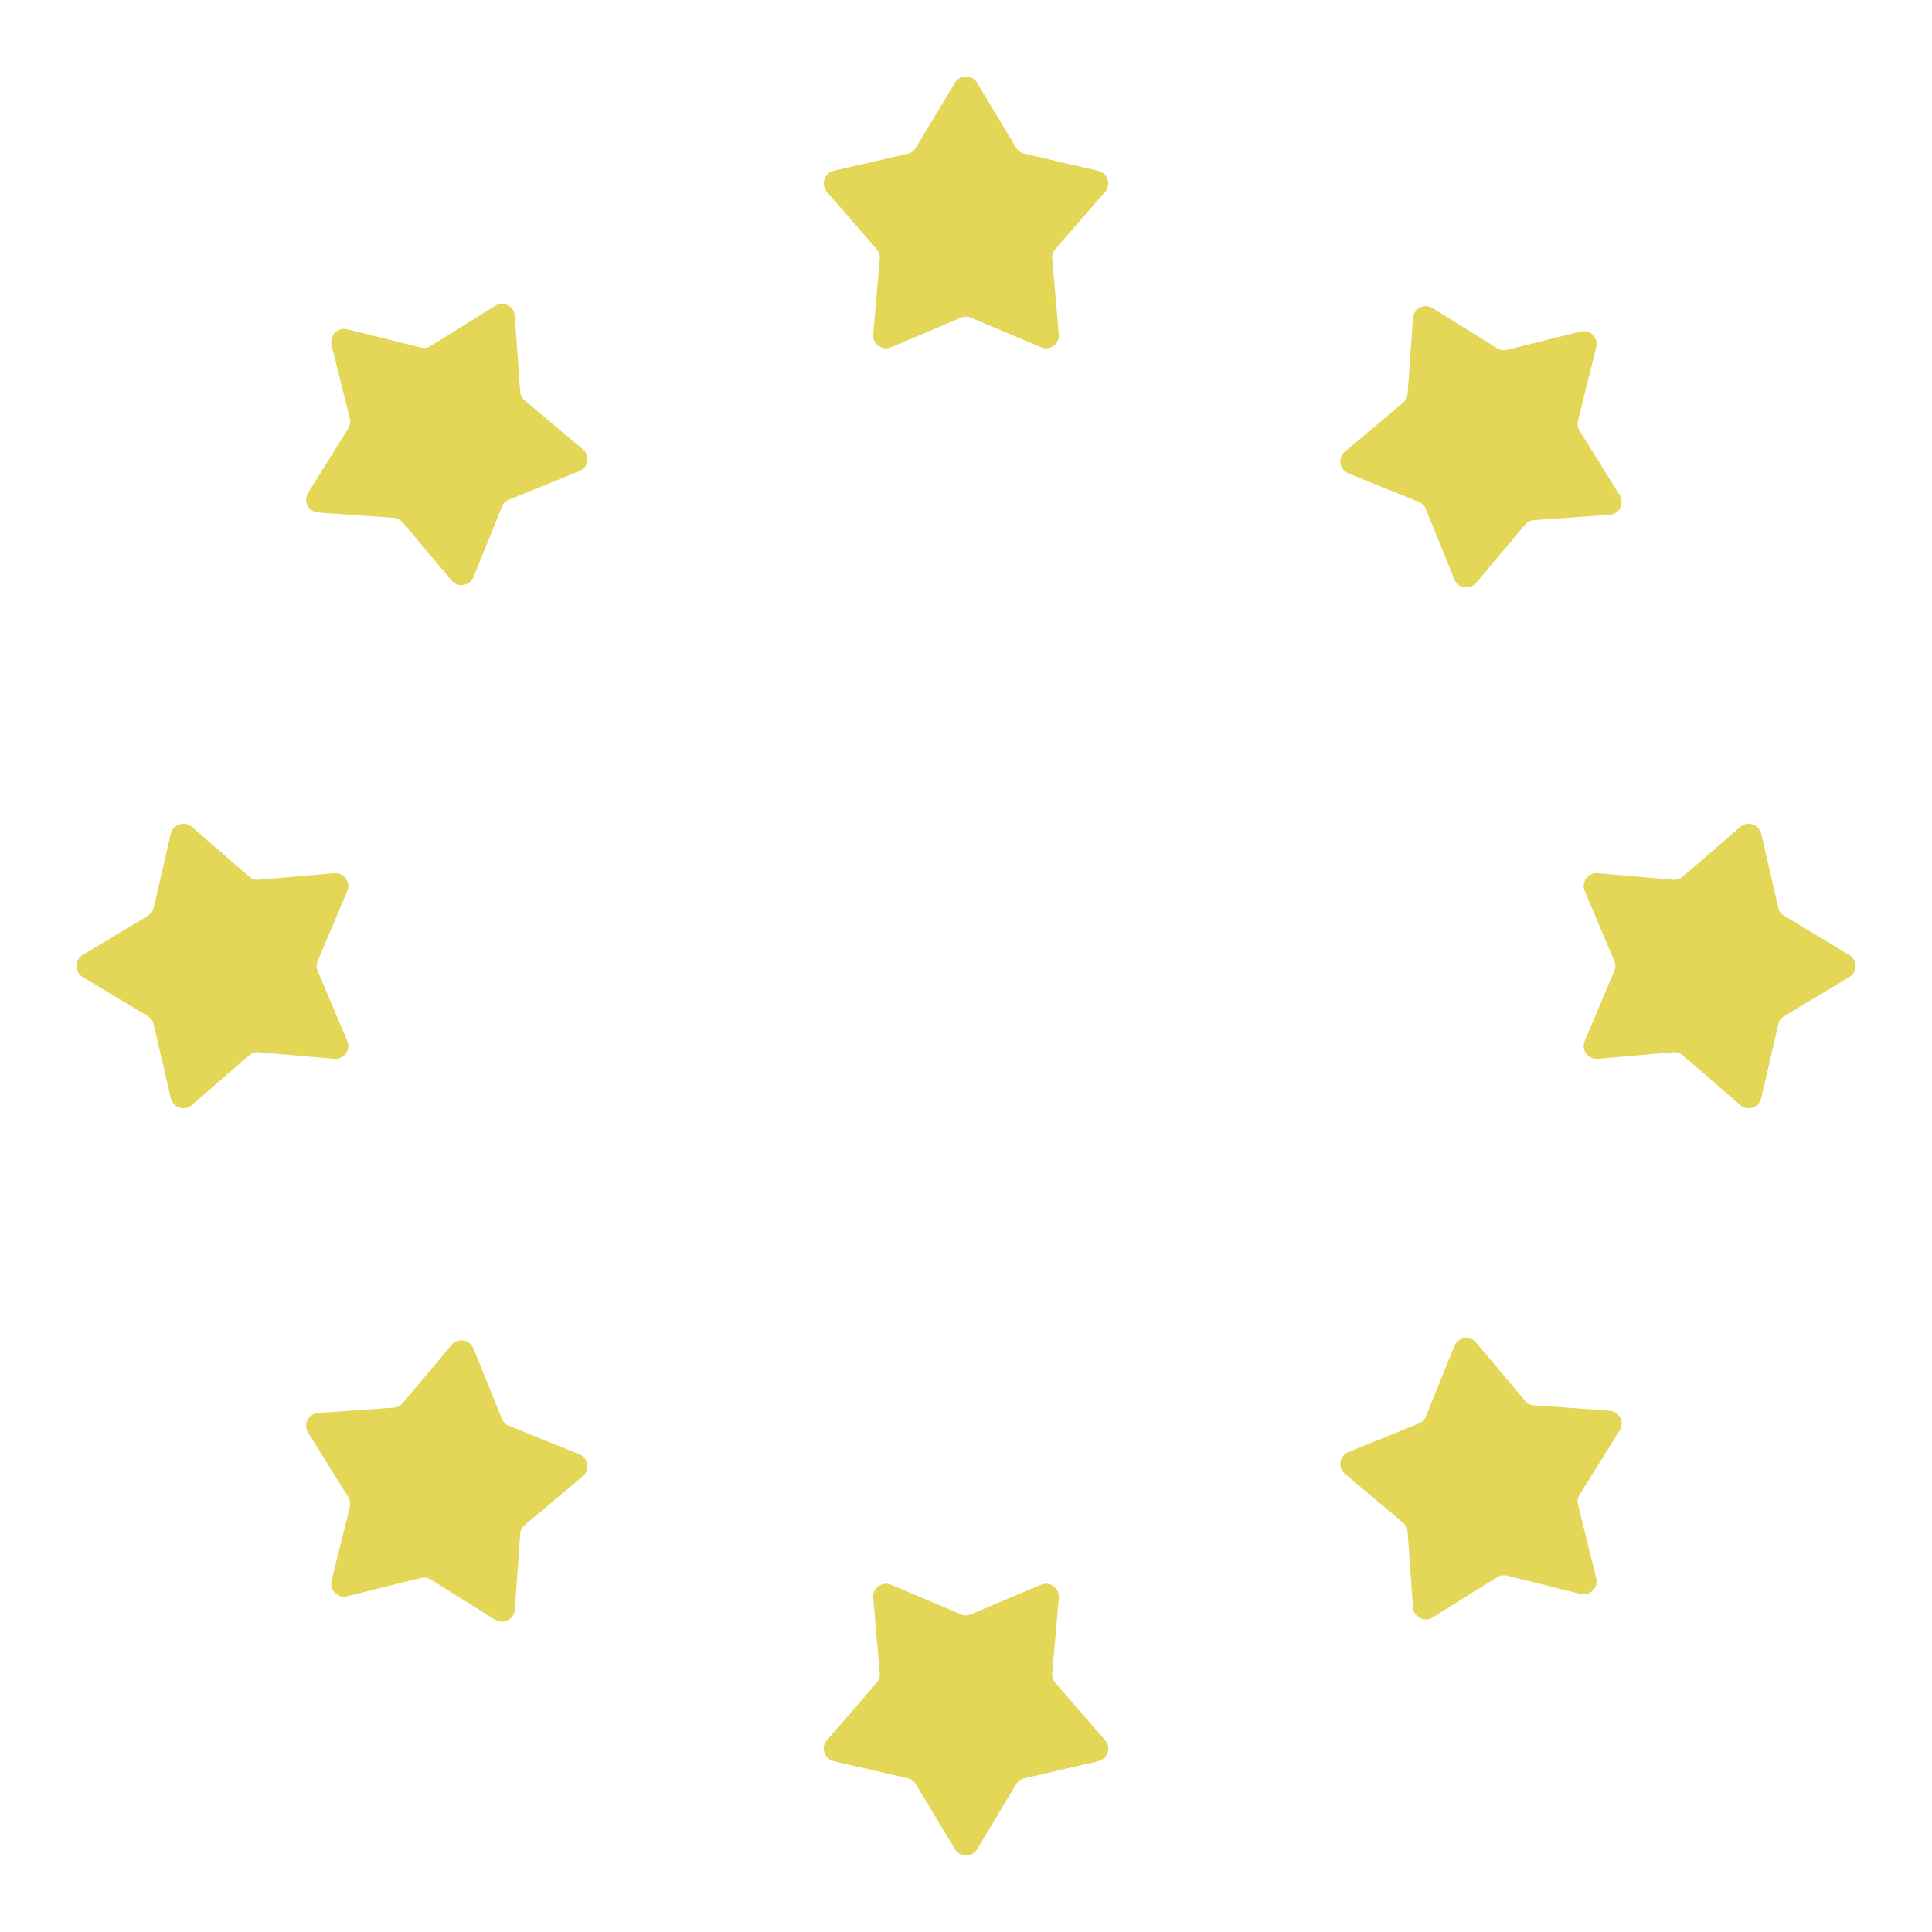 <svg width="300" height="300" viewBox="0 0 300 300" fill="none" xmlns="http://www.w3.org/2000/svg">
<path d="M148.286 12.847C149.064 11.556 150.936 11.556 151.714 12.847L157.792 22.948C158.071 23.412 158.527 23.743 159.054 23.865L170.539 26.525C172.007 26.865 172.586 28.646 171.598 29.784L163.87 38.686C163.515 39.095 163.341 39.631 163.388 40.17L164.407 51.915C164.538 53.416 163.023 54.517 161.635 53.929L150.78 49.331C150.282 49.119 149.718 49.119 149.22 49.331L138.365 53.929C136.977 54.517 135.462 53.416 135.593 51.915L136.612 40.17C136.659 39.631 136.485 39.095 136.13 38.686L128.402 29.784C127.414 28.646 127.993 26.865 129.461 26.525L140.946 23.865C141.473 23.743 141.929 23.412 142.208 22.948L148.286 12.847Z" fill="#E4D657"/>
<path d="M151.714 287.153C150.936 288.444 149.064 288.444 148.286 287.153L142.208 277.052C141.929 276.588 141.473 276.257 140.946 276.135L129.461 273.475C127.993 273.135 127.414 271.354 128.402 270.216L136.13 261.314C136.485 260.905 136.659 260.369 136.612 259.83L135.593 248.085C135.462 246.584 136.977 245.483 138.365 246.071L149.22 250.669C149.718 250.881 150.282 250.881 150.78 250.669L161.635 246.071C163.023 245.483 164.538 246.584 164.407 248.085L163.388 259.83C163.341 260.369 163.515 260.905 163.87 261.314L171.598 270.216C172.586 271.354 172.007 273.135 170.539 273.475L159.054 276.135C158.527 276.257 158.071 276.588 157.792 277.052L151.714 287.153Z" fill="#E4D657"/>
<path d="M12.847 151.714C11.556 150.936 11.556 149.064 12.847 148.286L22.948 142.208C23.412 141.929 23.743 141.473 23.865 140.946L26.525 129.461C26.865 127.993 28.646 127.414 29.784 128.402L38.686 136.13C39.095 136.485 39.631 136.659 40.17 136.612L51.915 135.593C53.416 135.462 54.517 136.977 53.929 138.365L49.331 149.22C49.119 149.718 49.119 150.282 49.331 150.78L53.929 161.635C54.517 163.023 53.416 164.538 51.915 164.407L40.17 163.388C39.631 163.341 39.095 163.515 38.686 163.87L29.784 171.598C28.646 172.586 26.865 172.007 26.525 170.539L23.865 159.054C23.743 158.527 23.412 158.071 22.948 157.792L12.847 151.714Z" fill="#E4D657"/>
<path d="M287.153 148.286C288.444 149.064 288.444 150.936 287.153 151.714L277.052 157.792C276.588 158.071 276.257 158.527 276.135 159.054L273.475 170.539C273.135 172.007 271.354 172.586 270.216 171.598L261.314 163.87C260.905 163.515 260.369 163.341 259.83 163.388L248.085 164.407C246.584 164.538 245.483 163.023 246.071 161.635L250.669 150.78C250.881 150.282 250.881 149.718 250.669 149.22L246.071 138.365C245.483 136.977 246.584 135.462 248.085 135.593L259.83 136.612C260.369 136.659 260.905 136.485 261.314 136.13L270.216 128.402C271.354 127.414 273.135 127.993 273.475 129.461L276.135 140.946C276.257 141.473 276.588 141.929 277.052 142.208L287.153 148.286Z" fill="#E4D657"/>
<path d="M51.479 53.547C51.116 52.084 52.44 50.76 53.903 51.124L65.343 53.968C65.869 54.099 66.425 54.011 66.884 53.724L76.885 47.484C78.165 46.686 79.833 47.536 79.939 49.04L80.77 60.799C80.808 61.339 81.064 61.841 81.478 62.189L90.503 69.773C91.657 70.743 91.364 72.592 89.967 73.158L79.04 77.582C78.538 77.785 78.14 78.183 77.937 78.685L73.513 89.612C72.948 91.009 71.098 91.302 70.128 90.148L62.545 81.123C62.196 80.708 61.694 80.453 61.154 80.414L49.395 79.584C47.892 79.478 47.041 77.809 47.839 76.53L54.079 66.529C54.366 66.069 54.454 65.513 54.323 64.988L51.479 53.547Z" fill="#E4D657"/>
<path d="M247.866 245.087C248.229 246.55 246.905 247.874 245.442 247.511L234.002 244.667C233.477 244.536 232.921 244.624 232.461 244.911L222.46 251.151C221.181 251.949 219.512 251.099 219.406 249.595L218.575 237.836C218.537 237.296 218.282 236.794 217.867 236.446L208.842 228.862C207.688 227.892 207.981 226.043 209.378 225.477L220.305 221.053C220.807 220.85 221.205 220.452 221.408 219.95L225.832 209.023C226.398 207.626 228.247 207.333 229.217 208.487L236.801 217.512C237.149 217.927 237.651 218.182 238.191 218.22L249.95 219.051C251.454 219.157 252.304 220.826 251.506 222.105L245.266 232.106C244.979 232.565 244.891 233.122 245.022 233.647L247.866 245.087Z" fill="#E4D657"/>
<path d="M245.442 51.479C246.905 51.116 248.229 52.44 247.866 53.903L245.022 65.343C244.891 65.869 244.979 66.425 245.266 66.884L251.506 76.885C252.304 78.165 251.454 79.833 249.95 79.939L238.191 80.77C237.651 80.808 237.149 81.064 236.801 81.478L229.217 90.503C228.247 91.657 226.398 91.364 225.832 89.967L221.408 79.04C221.205 78.538 220.807 78.14 220.305 77.937L209.378 73.513C207.981 72.948 207.688 71.098 208.842 70.128L217.867 62.545C218.282 62.196 218.537 61.694 218.575 61.154L219.406 49.395C219.512 47.892 221.181 47.041 222.46 47.839L232.461 54.079C232.921 54.366 233.477 54.454 234.002 54.323L245.442 51.479Z" fill="#E4D657"/>
<path d="M53.903 247.866C52.44 248.229 51.116 246.905 51.479 245.442L54.323 234.002C54.454 233.477 54.366 232.921 54.079 232.461L47.839 222.46C47.041 221.181 47.891 219.512 49.395 219.406L61.154 218.575C61.694 218.537 62.196 218.282 62.544 217.867L70.128 208.842C71.098 207.688 72.948 207.981 73.513 209.378L77.937 220.305C78.14 220.807 78.538 221.205 79.04 221.408L89.967 225.832C91.364 226.398 91.657 228.247 90.503 229.217L81.478 236.801C81.063 237.149 80.808 237.651 80.77 238.191L79.939 249.95C79.833 251.454 78.165 252.304 76.885 251.506L66.884 245.266C66.425 244.979 65.868 244.891 65.343 245.022L53.903 247.866Z" fill="#E4D657"/>
</svg>
